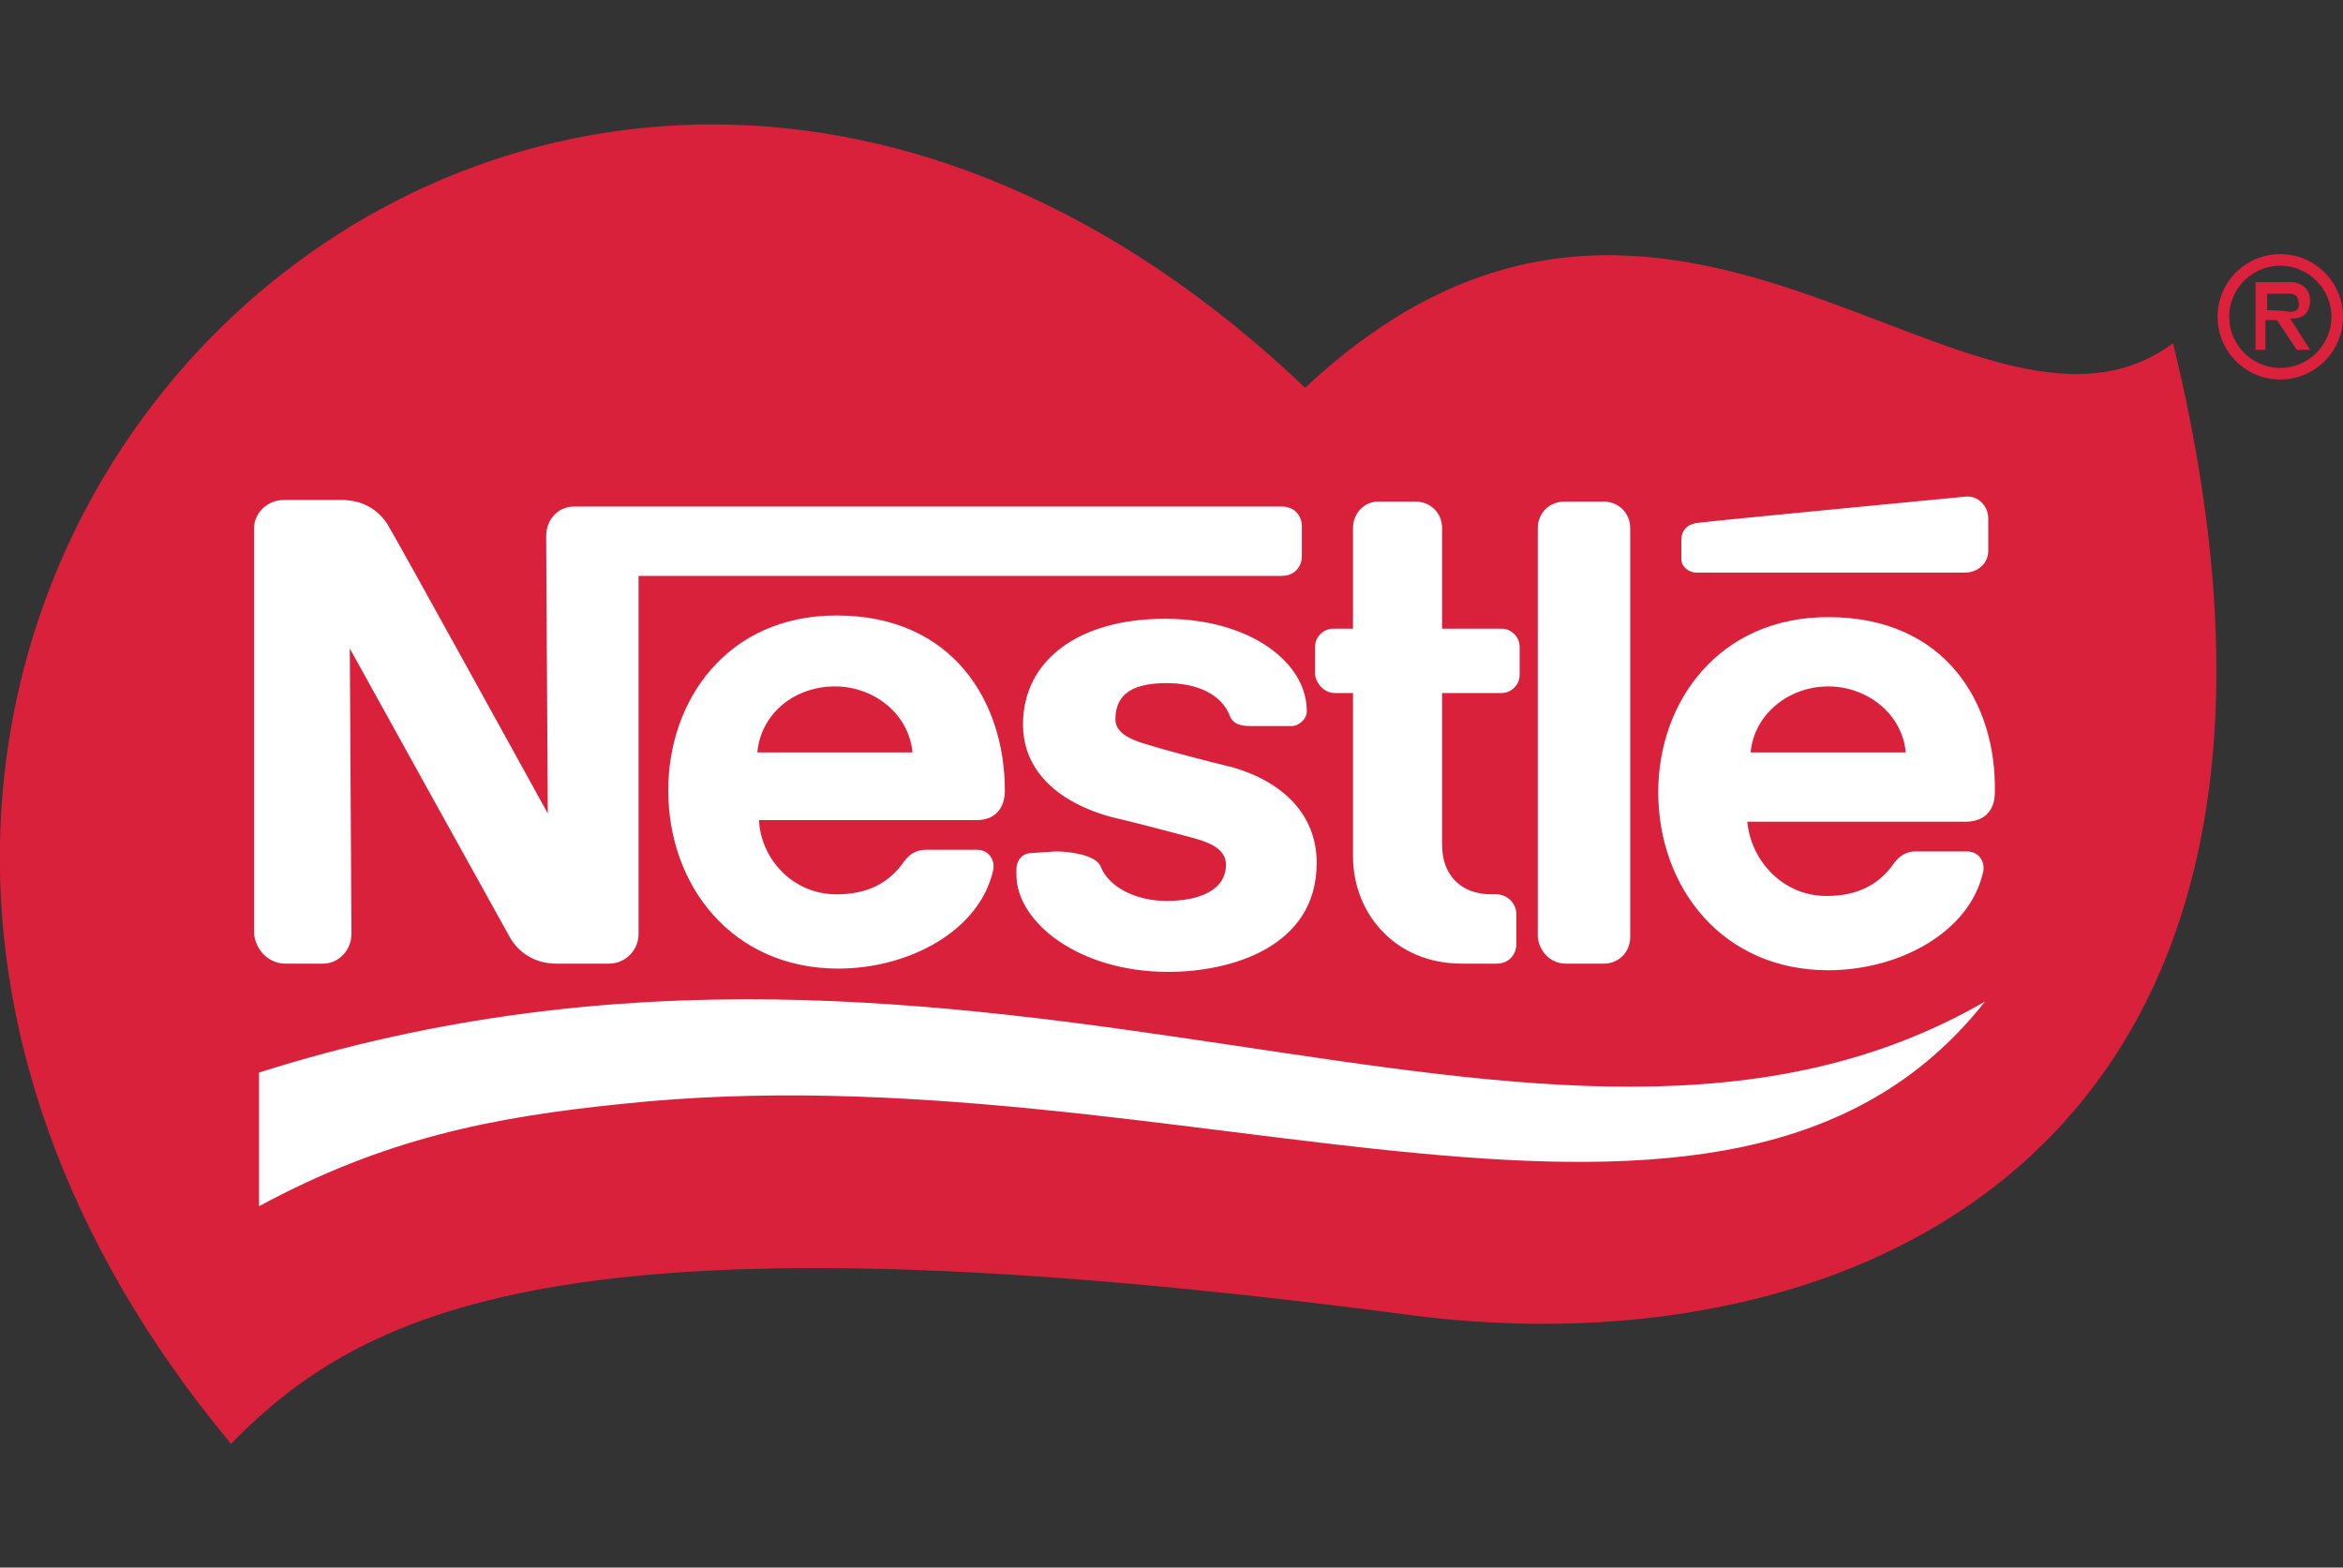 <svg width="142" height="95" viewBox="0 0 142 95" fill="none" xmlns="http://www.w3.org/2000/svg">
<rect x="0" y="0" width="142" height="95" fill="#333333" stroke="none"/>
<g clip-path="url(#clip0_11352_1969)">
<path d="M14 87.5C22.4 78.9 35.3 73.1 85.5 79.7C112.2 83.2 143.7 70 131.7 20.8C119.7 29.7 101.2 2.8 79.1 23.5C31.9 -21.4 -27.5 37.6 14 87.5Z" fill="#D9213C"/>
<path d="M94.9 58.4H97.2C98.1 58.4 98.8 57.7 98.8 56.8V32C98.8 31.1 98.1 30.4 97.2 30.4H94.8C93.9 30.4 93.2 31.1 93.2 32V56.8C93.3 57.7 94 58.4 94.9 58.4ZM102.8 34.7H119.1C119.9 34.7 120.5 34.1 120.5 33.4V31.4C120.5 30.7 119.9 30 119.1 30.1C119.1 30.1 103.4 31.6 102.8 31.7C102.2 31.8 101.9 32.2 101.9 32.7V33.9C101.9 34.3 102.3 34.7 102.8 34.7ZM80.9 42H82V51.9C82 55.3 84.5 58.4 88.6 58.4H90.7C91.4 58.4 91.9 57.9 91.9 57.2V55.4C91.9 54.7 91.3 54.2 90.7 54.2H90.4C88.5 54.2 87.4 53 87.4 51.2V42H91C91.6 42 92.1 41.5 92.1 40.9V39.2C92.1 38.6 91.6 38.1 91 38.1H87.4V32C87.4 31.1 86.7 30.4 85.8 30.4H83.5C82.7 30.4 82 31.1 82 32V38.1H80.8C80.2 38.1 79.7 38.6 79.7 39.2V40.9C79.8 41.5 80.3 42 80.9 42ZM60.9 47.9C60.9 42.6 57.8 37.3 50.7 37.3C44.1 37.3 40.5 42.4 40.5 47.9C40.5 53.7 44.4 58.7 50.8 58.7C55.1 58.7 59.4 56.4 60.2 52.7C60.3 52.2 60 51.5 59.2 51.5H56.1C55.5 51.5 55.1 51.8 54.8 52.2C53.9 53.5 52.6 54.2 50.7 54.2C48 54.2 46.1 52 46 49.7H59.2C60.3 49.7 60.9 49 60.9 47.9ZM45.9 45.6C46.1 43.3 48.1 41.6 50.6 41.6C53 41.6 55.1 43.3 55.3 45.6H45.9ZM110.8 37.4C104.2 37.4 100.5 42.5 100.5 48C100.5 53.8 104.4 58.8 110.8 58.8C115.1 58.8 119.4 56.5 120.2 52.8C120.3 52.3 120 51.6 119.2 51.6H116.1C115.5 51.6 115.1 51.9 114.8 52.3C113.9 53.6 112.6 54.3 110.7 54.3C108 54.3 106.1 52.1 105.9 49.8H119.1C120.3 49.8 120.9 49.1 120.9 48C121 42.6 117.9 37.4 110.8 37.4ZM106.1 45.6C106.3 43.3 108.4 41.6 110.8 41.6C113.2 41.6 115.3 43.3 115.5 45.6H106.1ZM17.3 58.4H19.6C20.5 58.4 21.3 57.6 21.3 56.6L21.2 39.3C21.2 39.3 30.5 56.1 30.9 56.8C31.4 57.7 32.4 58.4 33.7 58.4H36.9C37.9 58.4 38.7 57.6 38.7 56.6V34.9H77.7C78.4 34.9 78.9 34.4 78.9 33.7V31.9C78.9 31.2 78.4 30.7 77.7 30.7H34.8C33.8 30.7 33.1 31.5 33.1 32.5L33.2 49.3C33.2 49.3 24 32.6 23.5 31.8C23 31 22.1 30.3 20.7 30.3H17.2C16.2 30.3 15.4 31.1 15.4 32V56.6C15.5 57.6 16.3 58.4 17.3 58.4ZM70.7 41.4C72.6 41.4 74 42.1 74.5 43.3C74.7 43.9 75.2 44 75.8 44H78.3C78.7 44 79.2 43.6 79.2 43.1C79.2 40.1 75.7 37.5 70.6 37.5C65.4 37.5 62 40 62 43.9C62 46.9 64.4 48.7 67.3 49.5C68.6 49.8 70.9 50.4 72 50.7C73.2 51 74.3 51.4 74.3 52.4C74.3 54 72.6 54.6 70.7 54.6C68.9 54.6 67.2 53.8 66.7 52.5C66.4 51.8 64.8 51.6 64 51.6L62.5 51.7C62 51.7 61.6 52.1 61.6 52.7V53C61.6 55.9 65.4 58.9 70.8 58.9C74.6 58.9 79.8 57.4 79.8 52.3C79.8 49.4 77.8 47.4 74.7 46.5C73.4 46.2 70.4 45.4 69.8 45.2C68.7 44.9 67.6 44.5 67.6 43.6C67.6 41.9 68.9 41.4 70.7 41.4ZM15.7 65V73.1C23.3 69 29.8 67.7 37.7 66.9C71.4 63.3 104.7 80.5 120.3 60.7C93.8 76 59.9 51 15.7 65Z" fill="white"/>
<path fill-rule="evenodd" clip-rule="evenodd" d="M140 18.2C140 17.2 139 17.1 139 17.1H136.7V21.2H137.3V19.4H138L139.2 21.2H140L138.8 19.3C140.1 19.4 140 18.2 140 18.2ZM137.4 18.8V17.8H138.8C138.8 17.8 139.3 17.8 139.3 18.3C139.3 18.3 139.5 18.9 138.8 18.9C138.3 18.8 137.4 18.8 137.4 18.8ZM138.2 15.4C136.1 15.4 134.4 17.1 134.4 19.2C134.4 21.3 136.1 23 138.2 23C140.3 23 142 21.3 142 19.2C142 17.1 140.3 15.4 138.2 15.4ZM138.2 22.3C136.5 22.3 135.1 20.9 135.1 19.2C135.1 17.5 136.5 16.1 138.2 16.1C139.9 16.1 141.3 17.5 141.3 19.2C141.3 20.9 139.9 22.3 138.2 22.3Z" fill="#DB213C"/>
</g>
<defs>
<clipPath id="clip0_11352_1969">
<rect width="142" height="95" fill="white"/>
</clipPath>
</defs>
</svg>
